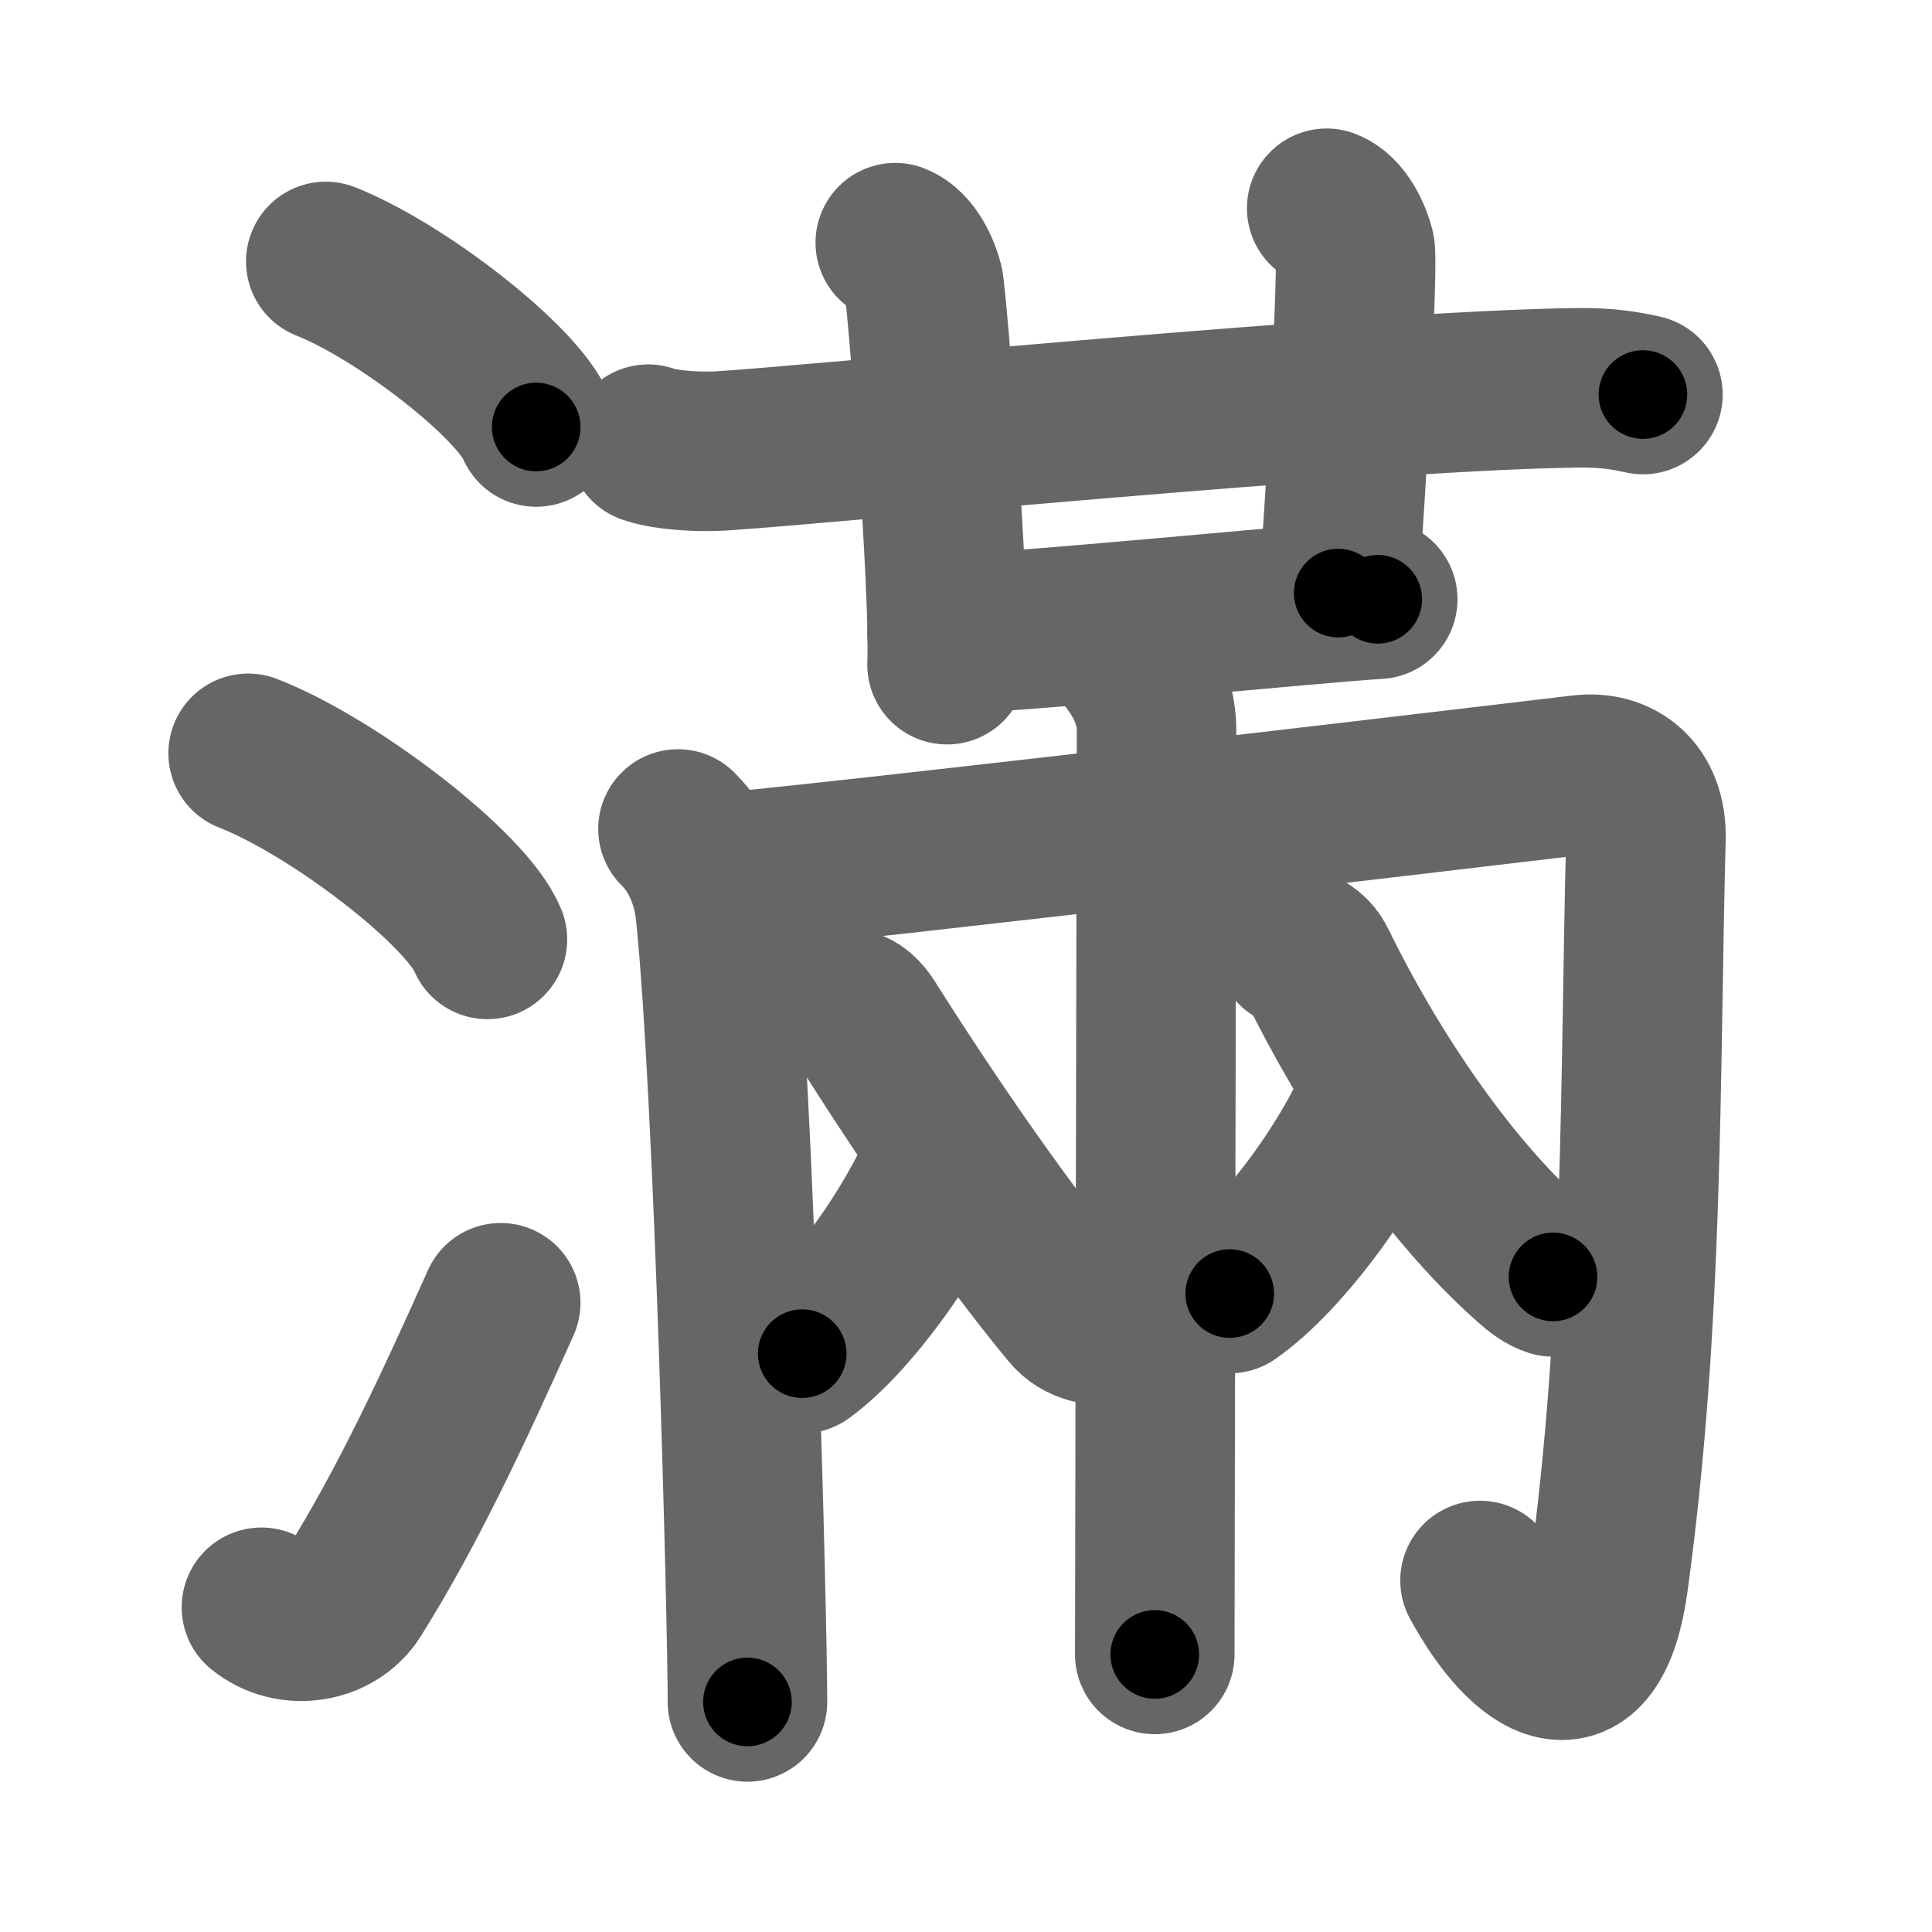 <svg xmlns="http://www.w3.org/2000/svg" width="109" height="109" viewBox="0 0 109 109" id="6eff"><g fill="none" stroke="#666" stroke-width="9" stroke-linecap="round" stroke-linejoin="round"><g><g><path d="M18.38,14.75c4.19,1.65,10.82,6.78,11.87,9.34" /><path d="M14,42.5c4.77,1.85,12.31,7.62,13.5,10.5" /><path d="M14.75,90.68c1.65,1.34,4.14,0.9,5.18-0.76c3.03-4.84,5.56-10.25,8.32-16.42" /></g><g><g><g><path d="M36.57,25.06c1.08,0.38,3.05,0.45,4.13,0.38c5.62-0.35,36.38-3.4,48.22-3.56c1.79-0.03,2.87,0.18,3.77,0.38" /><path d="M50.51,13.69c0.89,0.35,1.42,1.6,1.6,2.31c0.18,0.71,1.5,17.07,1.32,21.5" /></g><path d="M74.85,11.75c0.89,0.35,1.42,1.6,1.6,2.31c0.18,0.71-0.42,12.84-0.95,19.4" /><g><path d="M53.43,35.76c3.37,0,21.26-1.79,24.3-1.95" /></g></g><g><g><path d="M38.25,46.77c1.25,1.23,1.93,2.96,2.11,4.68c1.06,10.25,1.81,39.96,1.81,44.57" /><path d="M41.06,49.21c9.87-0.96,41.96-4.76,48.17-5.5c2.01-0.24,3.7,0.97,3.63,3.61c-0.35,13.43-0.1,27.18-2.11,41.85c-0.97,7.07-4.63,4.82-7.25,0" /></g><path d="M63.44,36.84c1.01,1.2,1.81,2.65,1.81,4.33c0,0.96-0.1,49.52-0.1,52.17" /><g><path d="M53.43,64.88c-1.44,3.85-5.18,9.31-8.17,11.49" /><path d="M47.8,56.9c0.47,0,0.89,0.48,1.12,0.84c3.73,5.91,7.96,11.98,11.42,16.16c0.39,0.47,0.76,0.64,1.18,0.77" /></g><g><path d="M77.87,61.55c-1.5,3.83-5.38,9.26-8.49,11.43" /><path d="M73.09,53.48c0.5,0,0.99,0.48,1.18,0.88c2.93,6.01,7.36,12.69,12.1,16.87c0.48,0.42,0.81,0.67,1.25,0.81" /></g></g></g></g></g><g fill="none" stroke="#000" stroke-width="5" stroke-linecap="round" stroke-linejoin="round"><path d="M18.38,14.75c4.19,1.65,10.82,6.78,11.87,9.34" stroke-dasharray="15.316" stroke-dashoffset="15.316"><animate attributeName="stroke-dashoffset" values="15.316;15.316;0" dur="0.153s" fill="freeze" begin="0s;6eff.click" /></path><path d="M14,42.5c4.77,1.85,12.31,7.62,13.5,10.5" stroke-dasharray="17.344" stroke-dashoffset="17.344"><animate attributeName="stroke-dashoffset" values="17.344" fill="freeze" begin="6eff.click" /><animate attributeName="stroke-dashoffset" values="17.344;17.344;0" keyTimes="0;0.469;1" dur="0.326s" fill="freeze" begin="0s;6eff.click" /></path><path d="M14.75,90.68c1.65,1.34,4.14,0.9,5.18-0.76c3.03-4.84,5.56-10.25,8.32-16.42" stroke-dasharray="24.314" stroke-dashoffset="24.314"><animate attributeName="stroke-dashoffset" values="24.314" fill="freeze" begin="6eff.click" /><animate attributeName="stroke-dashoffset" values="24.314;24.314;0" keyTimes="0;0.573;1" dur="0.569s" fill="freeze" begin="0s;6eff.click" /></path><path d="M36.57,25.06c1.08,0.38,3.05,0.45,4.13,0.38c5.62-0.35,36.38-3.4,48.22-3.56c1.79-0.03,2.87,0.18,3.77,0.38" stroke-dasharray="56.326" stroke-dashoffset="56.326"><animate attributeName="stroke-dashoffset" values="56.326" fill="freeze" begin="6eff.click" /><animate attributeName="stroke-dashoffset" values="56.326;56.326;0" keyTimes="0;0.503;1" dur="1.132s" fill="freeze" begin="0s;6eff.click" /></path><path d="M50.51,13.69c0.89,0.35,1.42,1.6,1.6,2.31c0.18,0.71,1.5,17.07,1.32,21.5" stroke-dasharray="24.454" stroke-dashoffset="24.454"><animate attributeName="stroke-dashoffset" values="24.454" fill="freeze" begin="6eff.click" /><animate attributeName="stroke-dashoffset" values="24.454;24.454;0" keyTimes="0;0.822;1" dur="1.377s" fill="freeze" begin="0s;6eff.click" /></path><path d="M74.85,11.75c0.89,0.35,1.42,1.6,1.6,2.31c0.18,0.71-0.42,12.84-0.95,19.4" stroke-dasharray="22.333" stroke-dashoffset="22.333"><animate attributeName="stroke-dashoffset" values="22.333" fill="freeze" begin="6eff.click" /><animate attributeName="stroke-dashoffset" values="22.333;22.333;0" keyTimes="0;0.861;1" dur="1.6s" fill="freeze" begin="0s;6eff.click" /></path><path d="M53.43,35.76c3.37,0,21.26-1.79,24.3-1.95" stroke-dasharray="24.382" stroke-dashoffset="24.382"><animate attributeName="stroke-dashoffset" values="24.382" fill="freeze" begin="6eff.click" /><animate attributeName="stroke-dashoffset" values="24.382;24.382;0" keyTimes="0;0.868;1" dur="1.844s" fill="freeze" begin="0s;6eff.click" /></path><path d="M38.25,46.77c1.25,1.23,1.93,2.96,2.11,4.68c1.06,10.25,1.81,39.96,1.81,44.57" stroke-dasharray="49.851" stroke-dashoffset="49.851"><animate attributeName="stroke-dashoffset" values="49.851" fill="freeze" begin="6eff.click" /><animate attributeName="stroke-dashoffset" values="49.851;49.851;0" keyTimes="0;0.787;1" dur="2.343s" fill="freeze" begin="0s;6eff.click" /></path><path d="M41.06,49.21c9.87-0.96,41.96-4.76,48.17-5.5c2.01-0.24,3.7,0.97,3.63,3.61c-0.35,13.43-0.1,27.18-2.11,41.85c-0.97,7.07-4.63,4.82-7.25,0" stroke-dasharray="108.673" stroke-dashoffset="108.673"><animate attributeName="stroke-dashoffset" values="108.673" fill="freeze" begin="6eff.click" /><animate attributeName="stroke-dashoffset" values="108.673;108.673;0" keyTimes="0;0.741;1" dur="3.16s" fill="freeze" begin="0s;6eff.click" /></path><path d="M63.44,36.84c1.01,1.2,1.81,2.65,1.81,4.33c0,0.96-0.1,49.52-0.1,52.17" stroke-dasharray="56.964" stroke-dashoffset="56.964"><animate attributeName="stroke-dashoffset" values="56.964" fill="freeze" begin="6eff.click" /><animate attributeName="stroke-dashoffset" values="56.964;56.964;0" keyTimes="0;0.847;1" dur="3.73s" fill="freeze" begin="0s;6eff.click" /></path><path d="M53.43,64.88c-1.44,3.85-5.18,9.31-8.17,11.49" stroke-dasharray="14.244" stroke-dashoffset="14.244"><animate attributeName="stroke-dashoffset" values="14.244" fill="freeze" begin="6eff.click" /><animate attributeName="stroke-dashoffset" values="14.244;14.244;0" keyTimes="0;0.963;1" dur="3.872s" fill="freeze" begin="0s;6eff.click" /></path><path d="M47.8,56.9c0.47,0,0.89,0.48,1.12,0.84c3.73,5.91,7.96,11.98,11.42,16.16c0.39,0.47,0.76,0.64,1.18,0.77" stroke-dasharray="22.688" stroke-dashoffset="22.688"><animate attributeName="stroke-dashoffset" values="22.688" fill="freeze" begin="6eff.click" /><animate attributeName="stroke-dashoffset" values="22.688;22.688;0" keyTimes="0;0.945;1" dur="4.099s" fill="freeze" begin="0s;6eff.click" /></path><path d="M77.87,61.55c-1.5,3.83-5.38,9.26-8.49,11.43" stroke-dasharray="14.389" stroke-dashoffset="14.389"><animate attributeName="stroke-dashoffset" values="14.389" fill="freeze" begin="6eff.click" /><animate attributeName="stroke-dashoffset" values="14.389;14.389;0" keyTimes="0;0.966;1" dur="4.243s" fill="freeze" begin="0s;6eff.click" /></path><path d="M73.09,53.48c0.5,0,0.99,0.48,1.18,0.88c2.93,6.01,7.36,12.69,12.1,16.87c0.48,0.42,0.81,0.67,1.25,0.81" stroke-dasharray="23.924" stroke-dashoffset="23.924"><animate attributeName="stroke-dashoffset" values="23.924" fill="freeze" begin="6eff.click" /><animate attributeName="stroke-dashoffset" values="23.924;23.924;0" keyTimes="0;0.947;1" dur="4.482s" fill="freeze" begin="0s;6eff.click" /></path></g></svg>